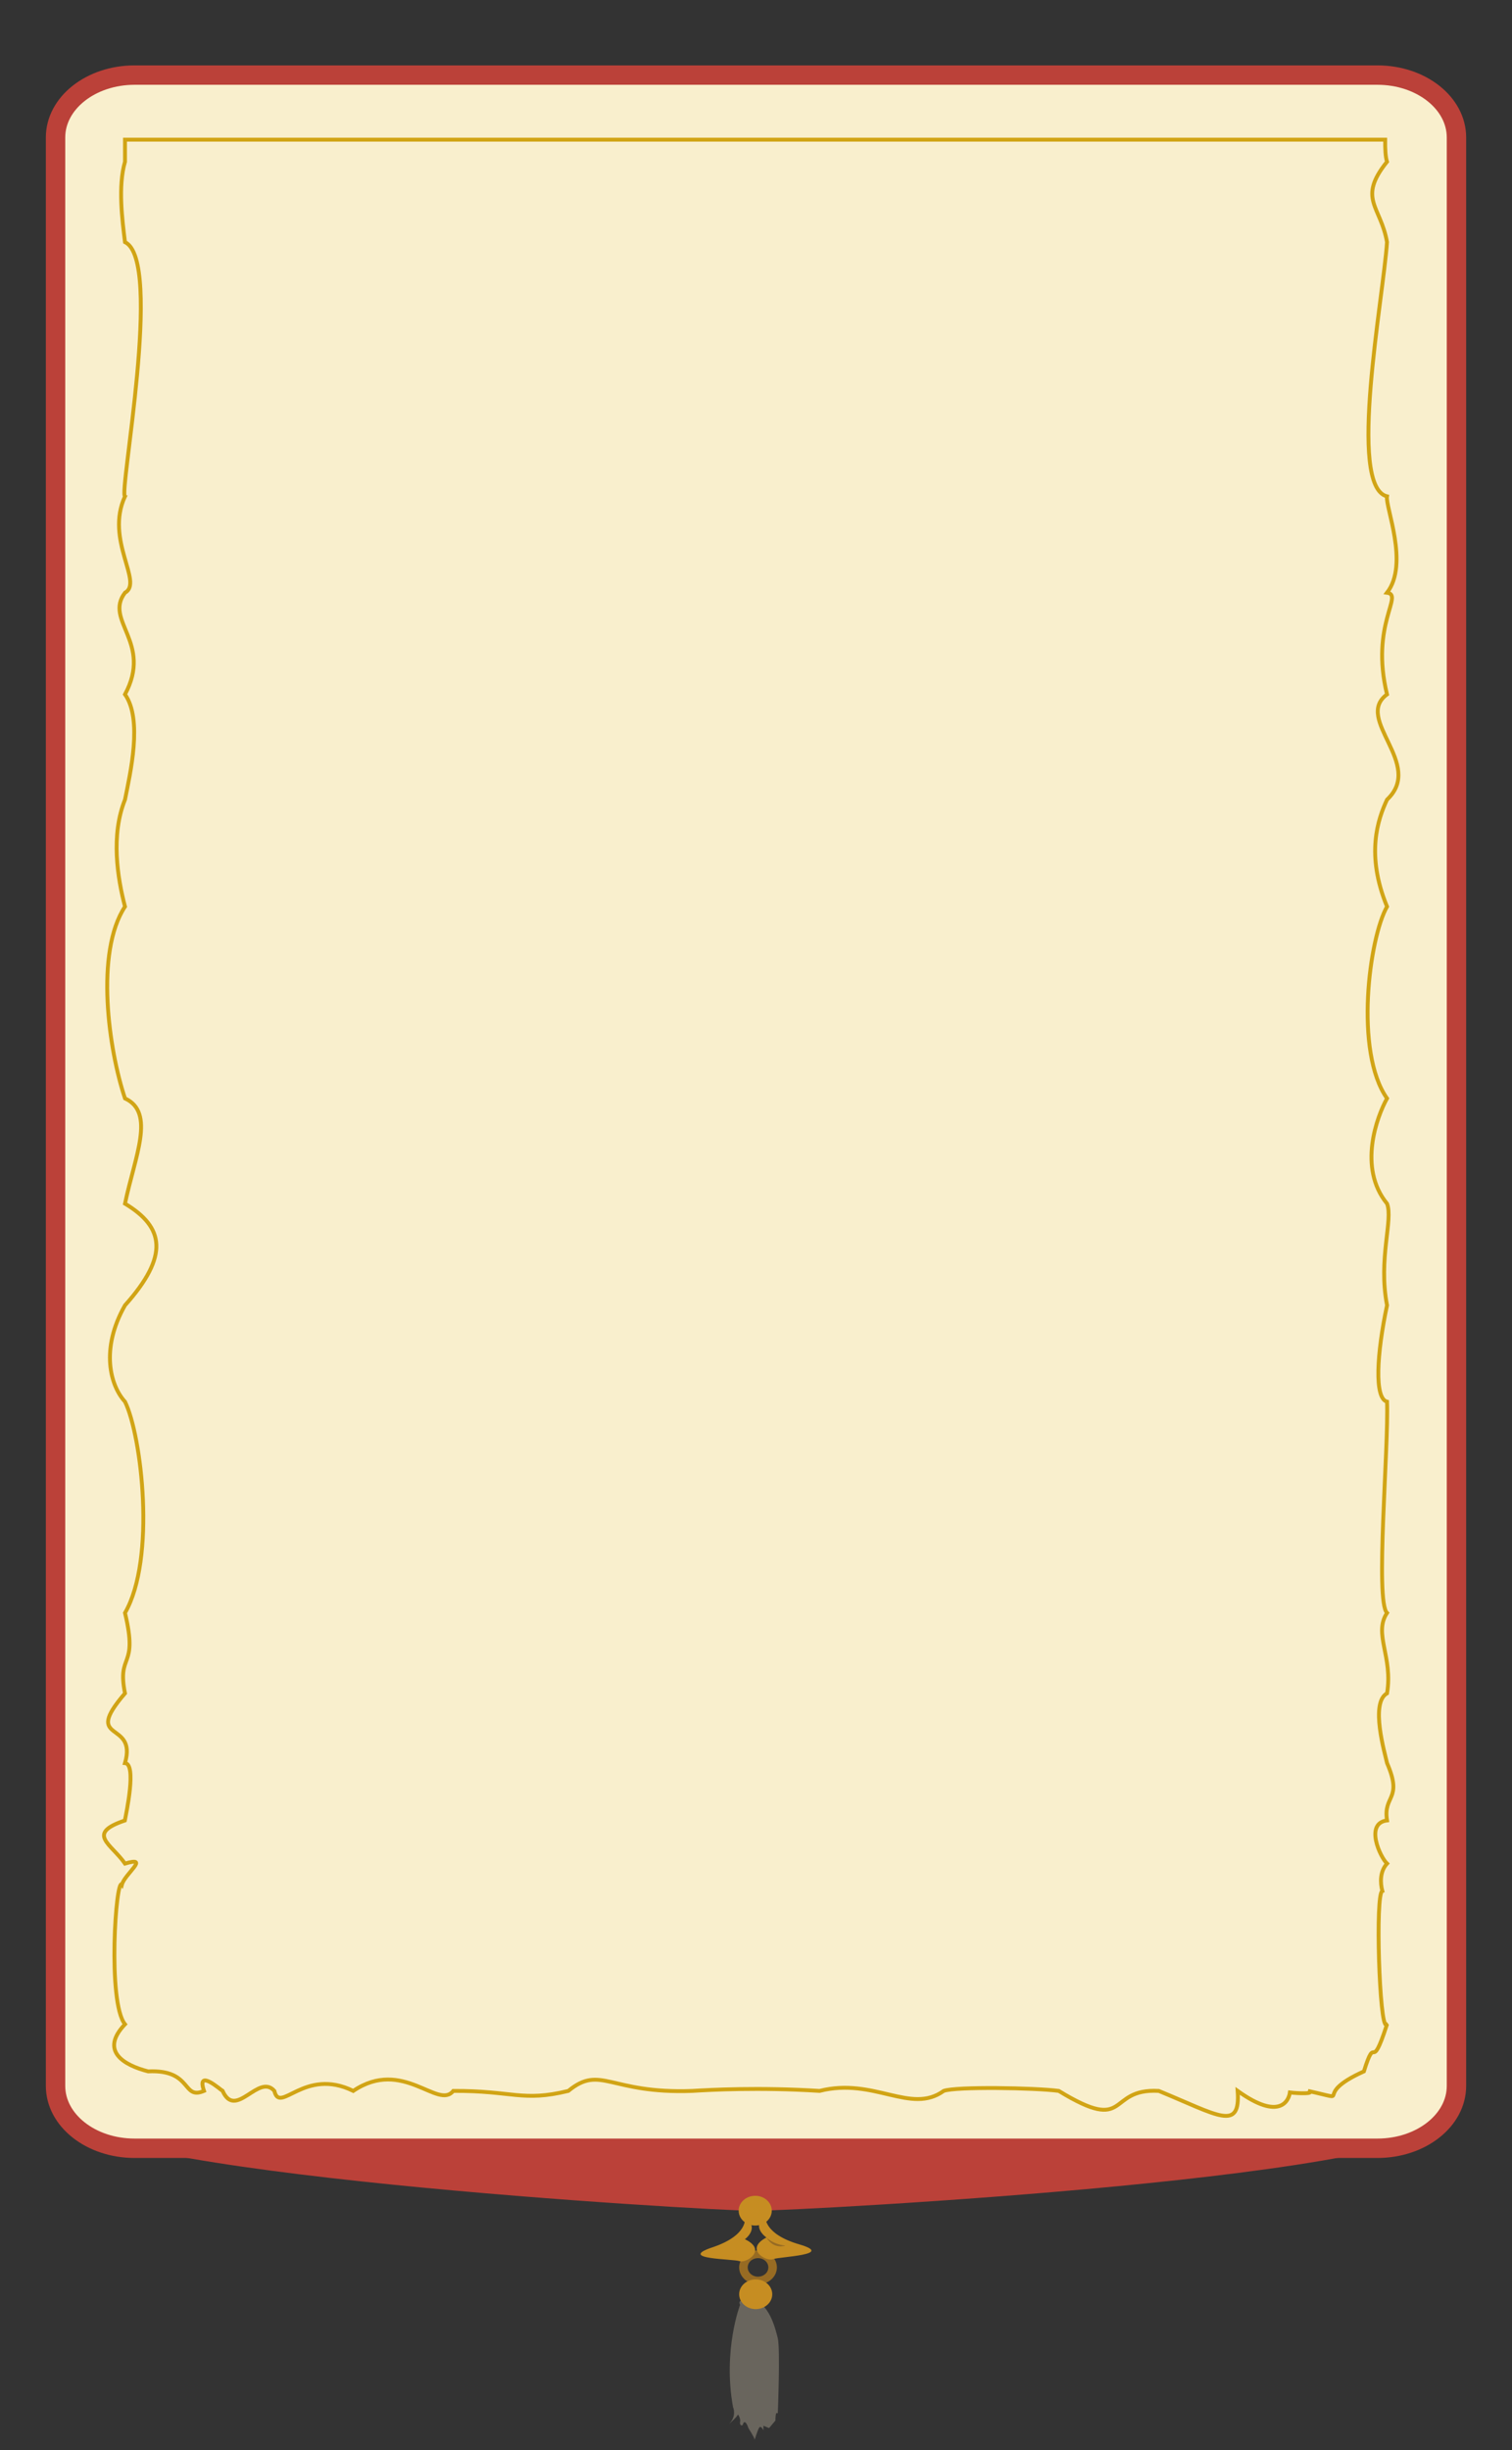 <?xml version="1.0" encoding="utf-8"?>
<!-- Generator: Adobe Illustrator 16.0.0, SVG Export Plug-In . SVG Version: 6.00 Build 0)  -->
<!DOCTYPE svg PUBLIC "-//W3C//DTD SVG 1.1//EN" "http://www.w3.org/Graphics/SVG/1.1/DTD/svg11.dtd">
<svg version="1.1" id="Calque_1" xmlns="http://www.w3.org/2000/svg" xmlns:xlink="http://www.w3.org/1999/xlink" x="0px" y="0px"
	 width="390px" height="631.5px" viewBox="0 0 390 631.5" enable-background="new 0 0 390 631.5" xml:space="preserve">
<rect x="0" y="0" width="390" height="631.5" fill="#333333" stroke="none"/>
<g>
	<g id="fond">
		<path fill="#BB4139" d="M373.168,545.372c0,15.803-167.647,24.43-177.529,24.43h-2.203c-9.881,0-177.154-9.479-177.154-25.282l0,0
			c0-15.802,6.058-57.247,15.938-57.247h325.562C367.662,487.271,373.168,529.57,373.168,545.372L373.168,545.372z"/>
		<path fill="#F9EFCD" stroke="#BB4139" stroke-width="5" stroke-miterlimit="10" d="M375.674,537.649
			c0,8.876-9.127,16.068-20.385,16.068H34.711c-11.258,0-20.384-7.192-20.384-16.068V35.423c0-8.875,9.126-16.069,20.384-16.069
			h320.578c11.258,0,20.385,7.195,20.385,16.069V537.649z"/>
		<g>
			<path fill="#69655D" d="M190.904,594.044c0,0-4.502,11.715-1.826,26.394c0,0,1.075,2.321-1.104,4.419c0,0,2.631-2.32,2.346-2.62
				c-0.287-0.302,0.792,0.896,0.579,1.946c-0.209,1.05,0.627,1.196,0.743,0.676c0.111-0.525,0.641-1.273,1.437,1.048
				c0,0,1.456,2.246,1.588,2.921c0,0,0.686-2.321,1.139-3.069c0.451-0.75,1.112,0.672,1.112,0.672v-1.194l1.456,0.599l1.646-1.947
				c0,0,0-0.748,0-0.374s-0.059-2.246,0.603-1.423c0,0,0.664-16.624,0-19.395c-0.661-2.771-2.396-9.36-6.69-9.885
				C189.635,592.282,190.904,594.044,190.904,594.044z"/>
			<path fill="#976B23" d="M197.026,580.269c-2.552-0.745-5.299,0.511-6.129,2.808c-0.827,2.293,0.573,4.762,3.123,5.506
				c2.558,0.746,5.302-0.514,6.132-2.807C200.981,583.48,199.58,581.016,197.026,580.269z M194.7,586.701
				c-1.399-0.407-2.166-1.758-1.712-3.017c0.456-1.262,1.957-1.942,3.355-1.536c1.401,0.408,2.169,1.754,1.712,3.016
				C197.604,586.422,196.102,587.11,194.7,586.701z"/>
			<ellipse fill="#C68D22" cx="194.8" cy="569.802" rx="4.269" ry="3.835"/>
			<ellipse fill="#C68D22" cx="194.924" cy="591.346" rx="4.268" ry="3.835"/>
			<path fill="#C68D22" d="M192.156,571.628c0,0,0.89,4.526-8.386,7.618c-9.275,3.091,5.264,2.957,6.99,3.568
				c1.728,0.614,7.266-2.863,1.375-5.646C192.136,577.17,196.128,574.207,192.156,571.628z"/>
			<path fill="#C68D22" d="M197.416,571.184c0,0-0.68,4.56,8.733,7.3c9.415,2.743-5.122,3.154-6.816,3.827
				c-1.692,0.679-7.395-2.592-1.643-5.59C197.691,576.723,193.567,573.912,197.416,571.184z"/>
			<path fill="#976B23" d="M197.691,576.723c0,0,1.604,1.691,4.865,2.098C202.55,578.817,199.6,579.912,197.691,576.723z"/>
		</g>
	</g>
	<g id="deco">
		<g>
			<path fill="#F9EFCD" stroke="#D1A415" stroke-miterlimit="10" d="M357.76,178.98c-4.392-18.072,4.434-25.634,0-26.209
				c5.783-7.418-0.494-22.193,0-24.838c-10.304-2.543-0.928-51.271,0-65.522c-1.604-9.311-7.71-11.116,0-20.723
				c-0.401-1.245-0.503-3.309-0.474-5.689H32.24c0,1.855,0,3.749,0,5.689c-1.841,6.265-0.715,14.99,0,20.723
				c9.981,4.738-1.681,64.907,0,65.521c-5.223,11.284,4.826,22.158,0,24.838c-5.5,7.22,7.2,12.816,0,26.208
				c4.599,6.513,1.341,20.371,0,27.124c-3.685,9.163-1.95,20.131,0,27.58c-7.773,11.804-4.203,36.938,0,49.433
				c7.941,3.656,2.514,15.01,0,27.123c10.057,6.062,11.511,13.323,0,26.209c-6.427,11.313-3.765,20.756,0,24.838
				c4.269,8.681,8.057,40.445,0,54.447c3.504,14.632-2.125,10.091,0,20.725c-11.273,13.083,3.246,6.718,0,17.979
				c3.05,0.242,0.321,12.919-0.039,14.795c-10.11,3.412-3.511,6,0.039,11.108c6.605-1.979-0.068,2.641-0.794,5.426
				c-1.559-2.156-3.791,30.351,0.794,35.986c-6.589,6.902-0.303,10.534,5.969,12.15c11.545-0.548,8.67,7.476,14.415,5.033
				c-2.047-5.979,4.382-0.195,4.795,0c3.388,7.564,9.277-4.666,13.351,0c1.413,6.147,7.704-6.199,20.349,0
				c12.789-8.63,21.896,4.974,25.793,0c15.353-0.084,17.805,2.9,29.68,0c8.4-6.881,10.665,0.816,32.013,0
				c4.473-0.278,17.268-0.982,32.792,0c14.064-3.558,23.497,6.166,32.016,0c3.046-1.145,23.533-0.826,29.681,0
				c18.526,11.309,12.165-0.75,25.791,0c15.337,6.282,21.11,10.609,20.352,0c10.975,7.884,13.219,2.369,13.472,0.396
				c2.135,0.268,6.769,0.408,4.673-0.396c12.548,2.793,0.271,1.345,14.415-5.033c3.214-10.342,1.645,1.155,5.888-11.901
				c-0.036-0.044-0.071-0.092-0.108-0.145c-1.763,0.986-2.894-33.87-1.025-34.442c-0.561-2.158-0.634-5.063,1.216-7.074
				c-1.746-1.623-5.835-10.385,0-11.124c-1.063-6.606,4.157-5.21,0-14.781c-0.553-2.542-4.405-15.55,0-17.979
				c1.583-9.479-3.569-15.335,0-20.723c-3.113-3.027,0.448-42.422,0-54.449c-3.339-0.803-2.628-12.487,0-24.838
				c-2.318-12.057,1.632-22.012,0-26.209c-7.563-9.227-2.603-22.454,0-27.123c-8.484-12.007-4.605-41.373,0-49.432
				c-5.555-13.476-2.336-22.579,0-27.58C367.531,196.943,349.104,185.355,357.76,178.98z"/>
		</g>
	</g>
</g>

</svg>
